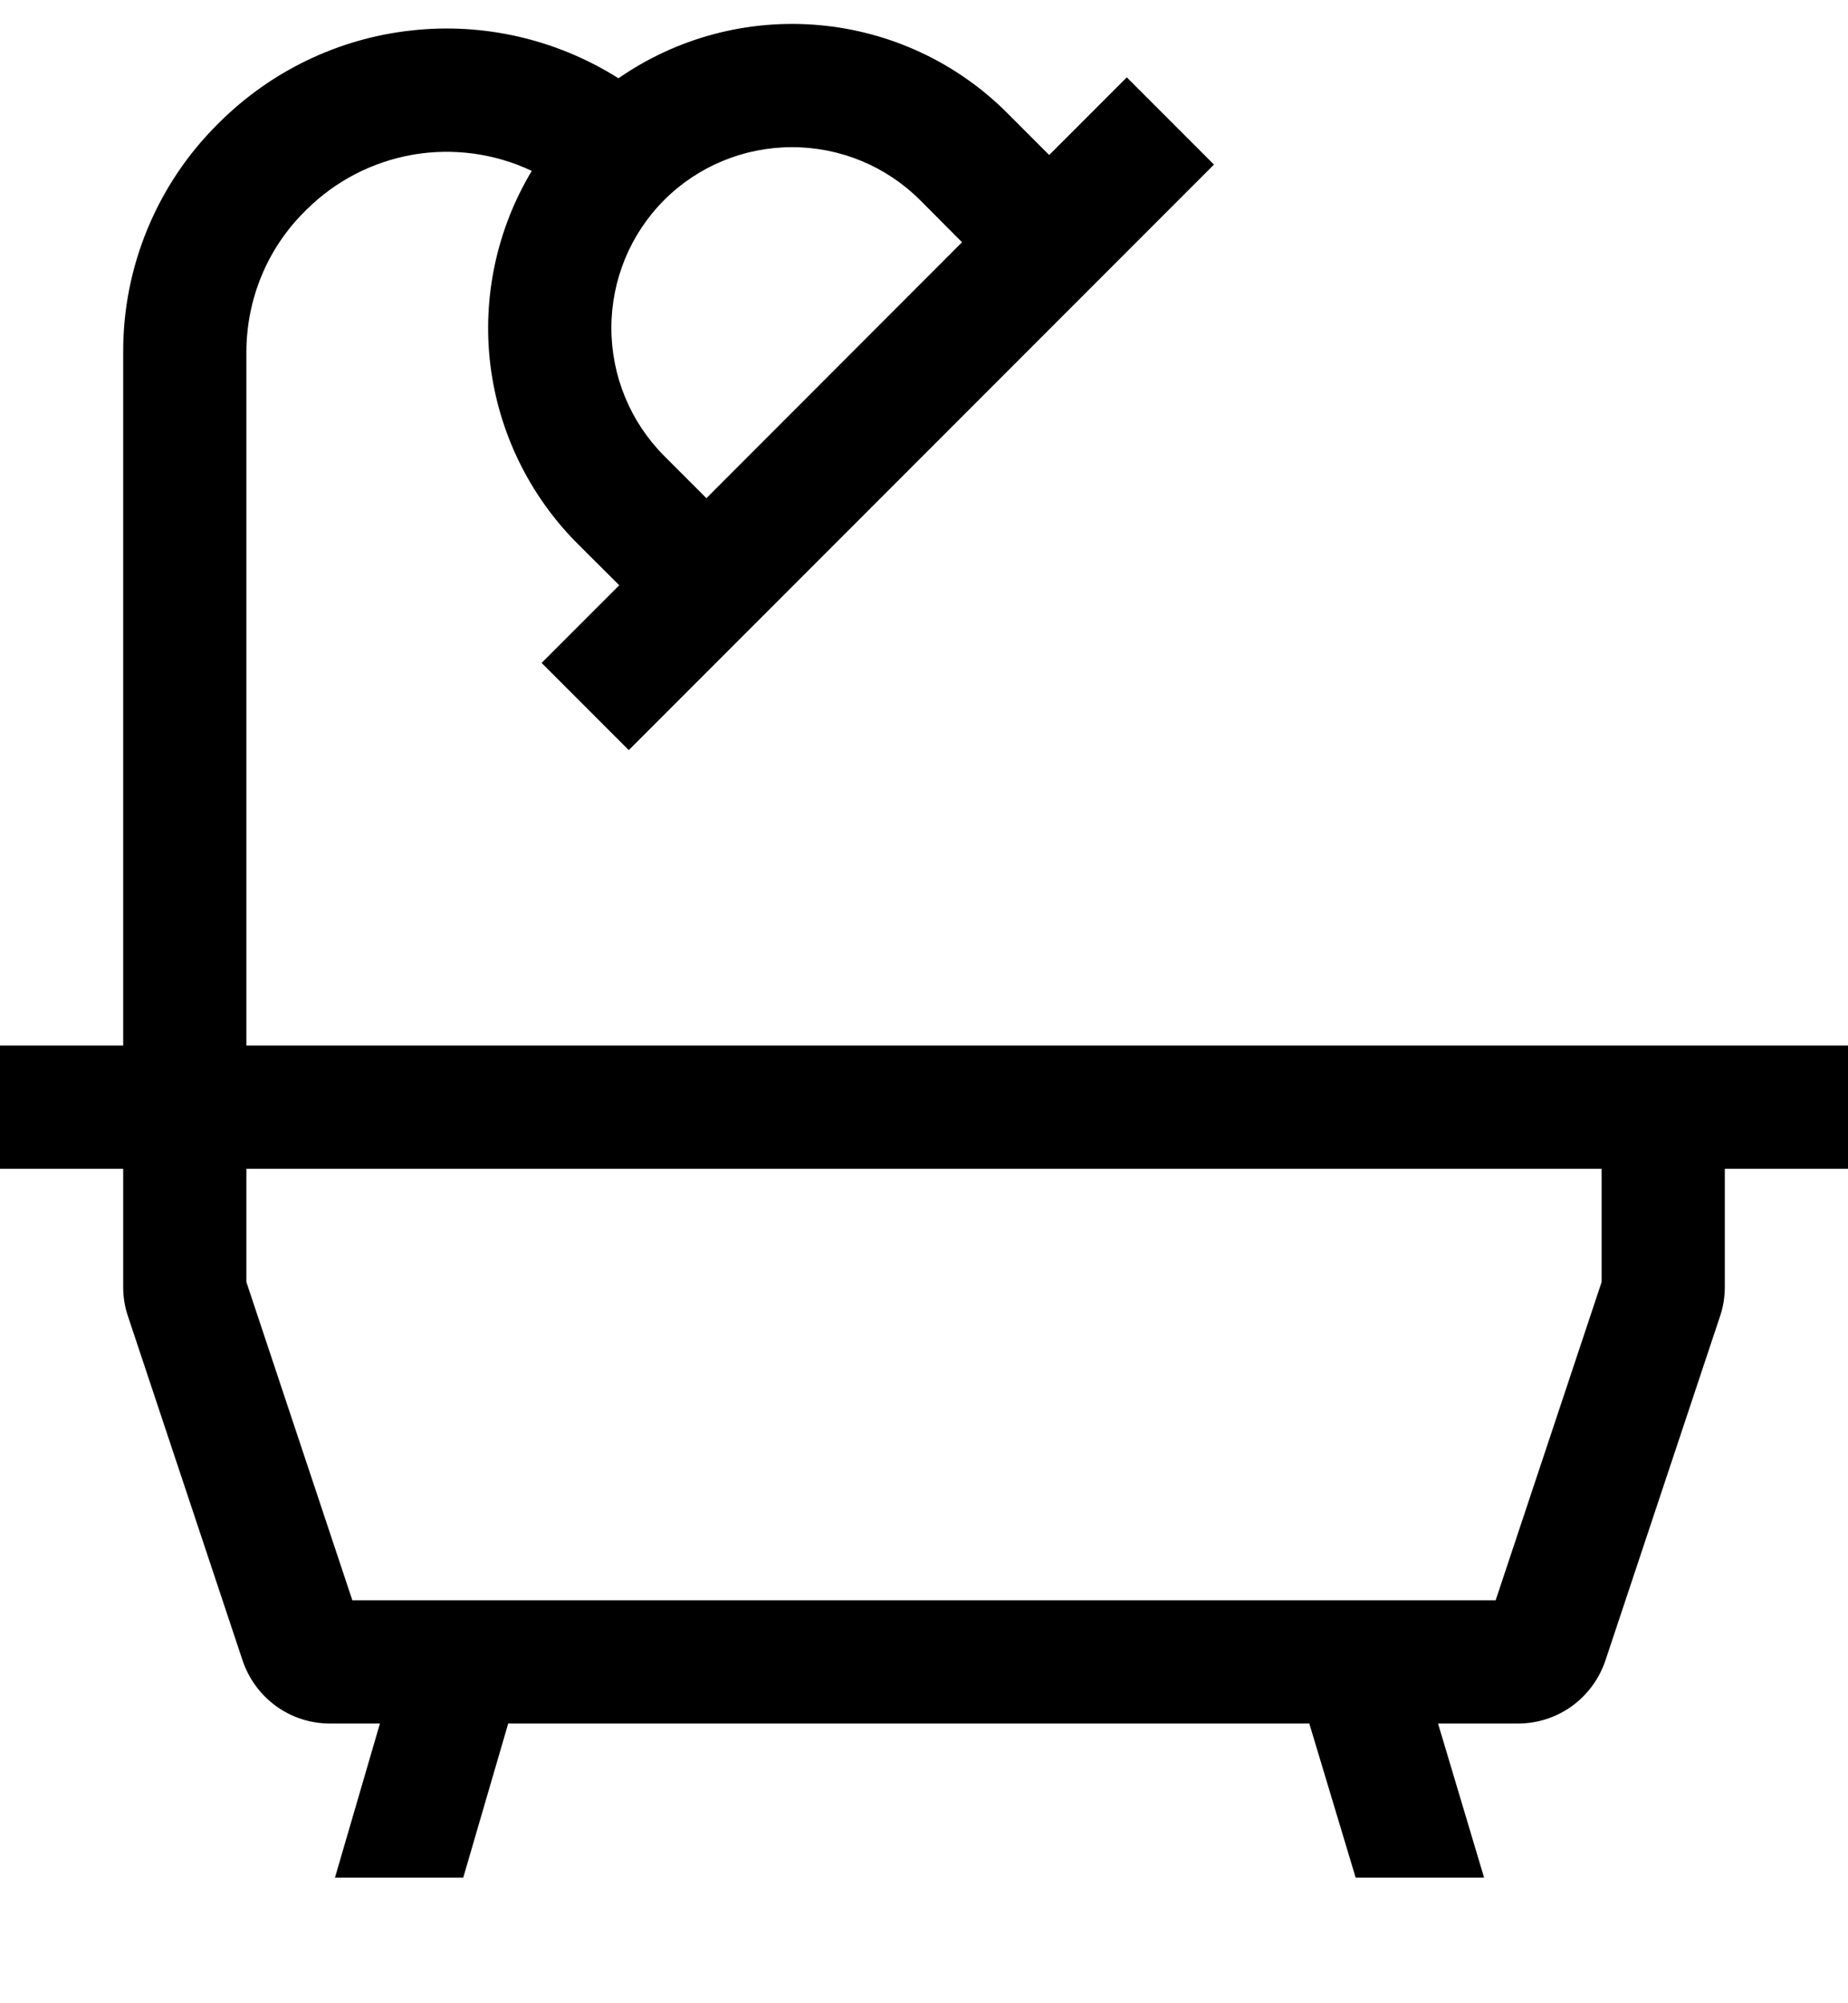 <svg width="12" height="13" viewBox="0 0 12 13" fill="none" xmlns="http://www.w3.org/2000/svg">
<path d="M11.2 6.785H1.6V2.285C1.6 2.116 1.633 1.948 1.698 1.791C1.762 1.635 1.858 1.492 1.978 1.373L1.988 1.363C2.176 1.175 2.418 1.05 2.68 1.004C2.942 0.959 3.212 0.995 3.453 1.109C3.226 1.487 3.131 1.93 3.184 2.367C3.238 2.805 3.436 3.212 3.747 3.525L4.021 3.798L3.517 4.302L4.083 4.868L4.587 4.364L7.379 1.572L7.883 1.068L7.317 0.502L6.813 1.006L6.539 0.732C6.212 0.405 5.78 0.204 5.319 0.163C4.857 0.122 4.397 0.244 4.016 0.508C3.615 0.255 3.14 0.145 2.669 0.198C2.197 0.25 1.758 0.462 1.422 0.797L1.412 0.807C1.217 1.001 1.063 1.231 0.958 1.485C0.853 1.738 0.799 2.01 0.8 2.285V6.785H0V7.585H0.8V8.353C0.8 8.417 0.81 8.481 0.831 8.542L1.575 10.775C1.615 10.894 1.691 10.998 1.793 11.072C1.895 11.146 2.018 11.185 2.144 11.185H2.467L2.175 12.185H3.008L3.3 11.185H8.502L8.803 12.185H9.637L9.338 11.185H9.856C9.982 11.185 10.104 11.146 10.207 11.072C10.309 10.998 10.385 10.894 10.425 10.775L11.169 8.542C11.19 8.481 11.2 8.417 11.2 8.353V7.585H12V6.785H11.2ZM4.313 1.298C4.533 1.078 4.832 0.955 5.143 0.955C5.455 0.955 5.753 1.078 5.974 1.298L6.247 1.572L4.587 3.233L4.313 2.959C4.093 2.738 3.97 2.44 3.97 2.128C3.97 1.817 4.093 1.518 4.313 1.298V1.298ZM10.4 8.32L9.712 10.385H2.288L1.6 8.32V7.585H10.4V8.32Z" fill="black"/>
</svg>
